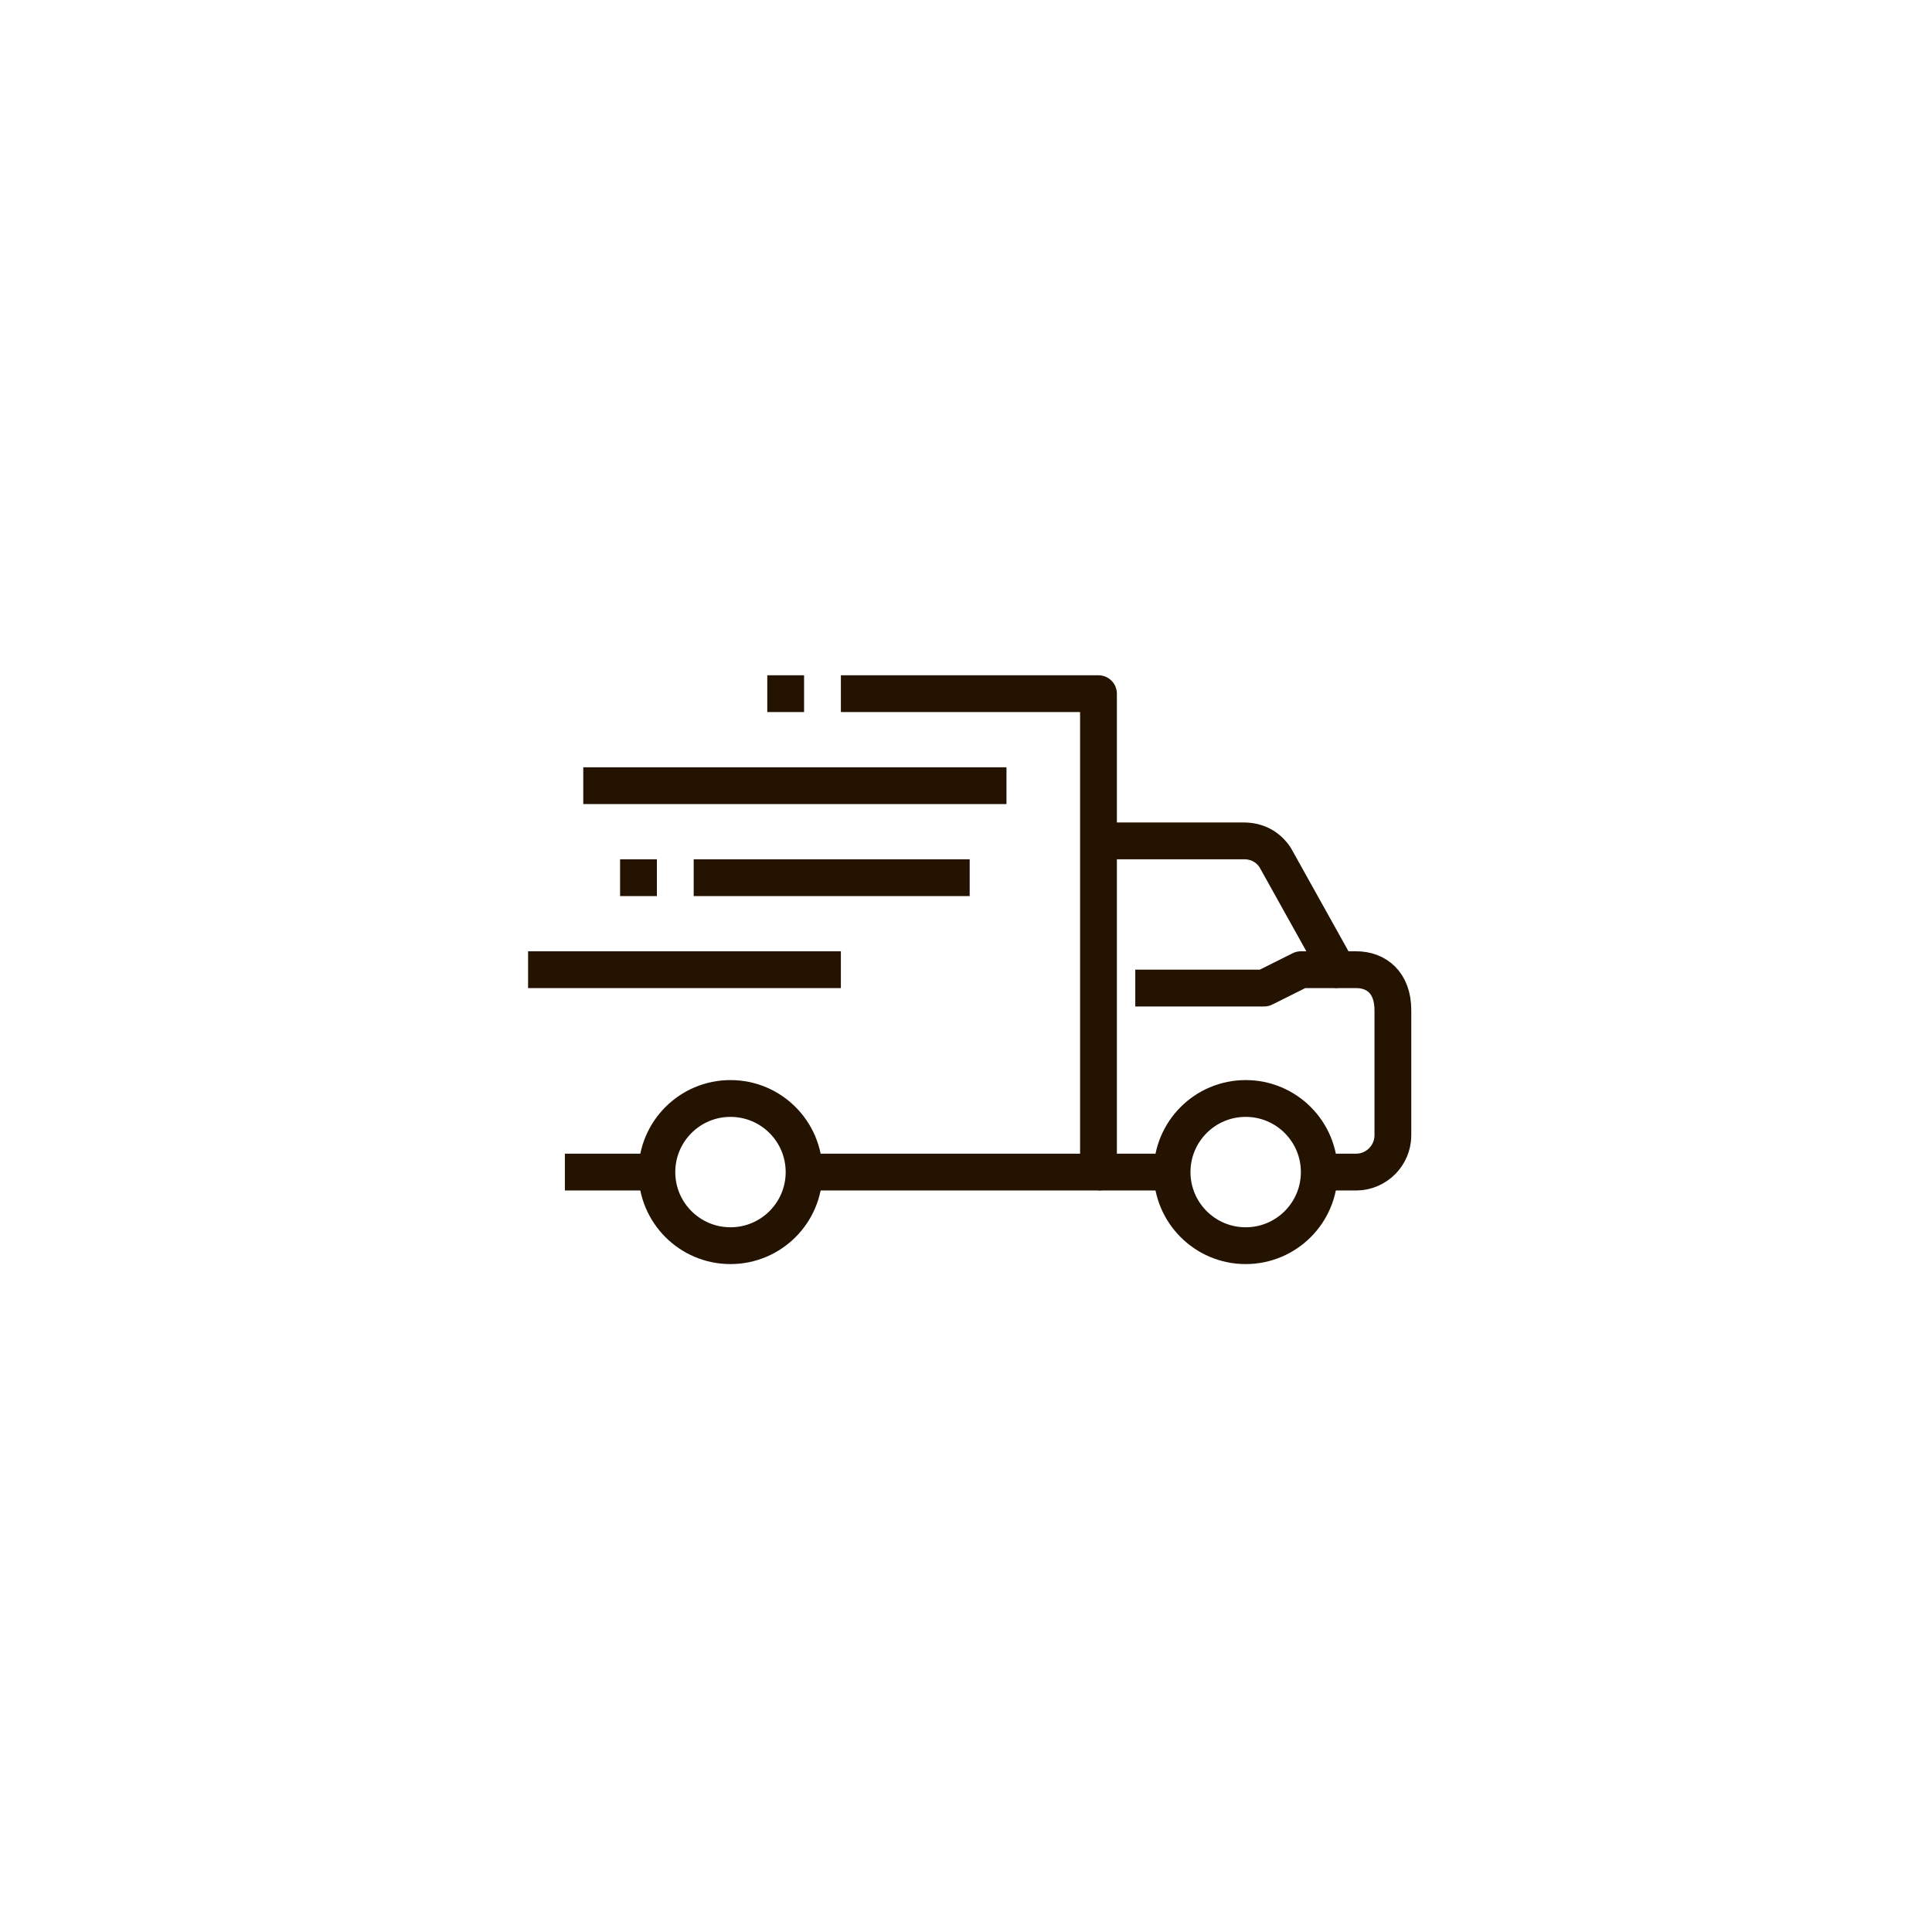 <?xml version="1.0" encoding="utf-8"?>
<!-- Generator: Adobe Illustrator 21.0.0, SVG Export Plug-In . SVG Version: 6.00 Build 0)  -->
<svg version="1.1" id="Слой_1" xmlns="http://www.w3.org/2000/svg" xmlns:xlink="http://www.w3.org/1999/xlink" x="0px" y="0px"
	 viewBox="0 0 105 105" style="enable-background:new 0 0 105 105;" xml:space="preserve">
<style type="text/css">
	.st0{fill:none;stroke:#231300;stroke-width:2;stroke-linejoin:round;stroke-miterlimit:10;}
	.st1{fill:#231300;}
</style>
<g>
	<path class="st0" d="M59.7,45.7h7.9c0.7,0,1.3,0.3,1.7,0.9l3.4,6.1h1c1.1,0,2,0.7,2,2.2v6.8c0,1.1-0.9,2-2,2h-2"/>
	<polyline class="st0" points="45.7,37.7 59.7,37.7 59.7,63.7 43.7,63.7 	"/>
	<line class="st0" x1="35.7" y1="63.7" x2="30.7" y2="63.7"/>
	<ellipse class="st0" cx="67.7" cy="63.7" rx="4" ry="4"/>
	<ellipse class="st0" cx="39.7" cy="63.7" rx="4" ry="4"/>
	<line class="st0" x1="59.7" y1="63.7" x2="63.7" y2="63.7"/>
	<polyline class="st0" points="61.7,53.7 68.7,53.7 70.7,52.7 72.7,52.7 	"/>
	<line class="st0" x1="28.7" y1="52.7" x2="45.7" y2="52.7"/>
	<line class="st0" x1="31.7" y1="42.7" x2="54.7" y2="42.7"/>
	<line class="st0" x1="37.7" y1="47.7" x2="52.7" y2="47.7"/>
	<line class="st0" x1="35.7" y1="47.7" x2="33.7" y2="47.7"/>
	<line class="st0" x1="43.7" y1="37.7" x2="41.7" y2="37.7"/>
</g>
</svg>
